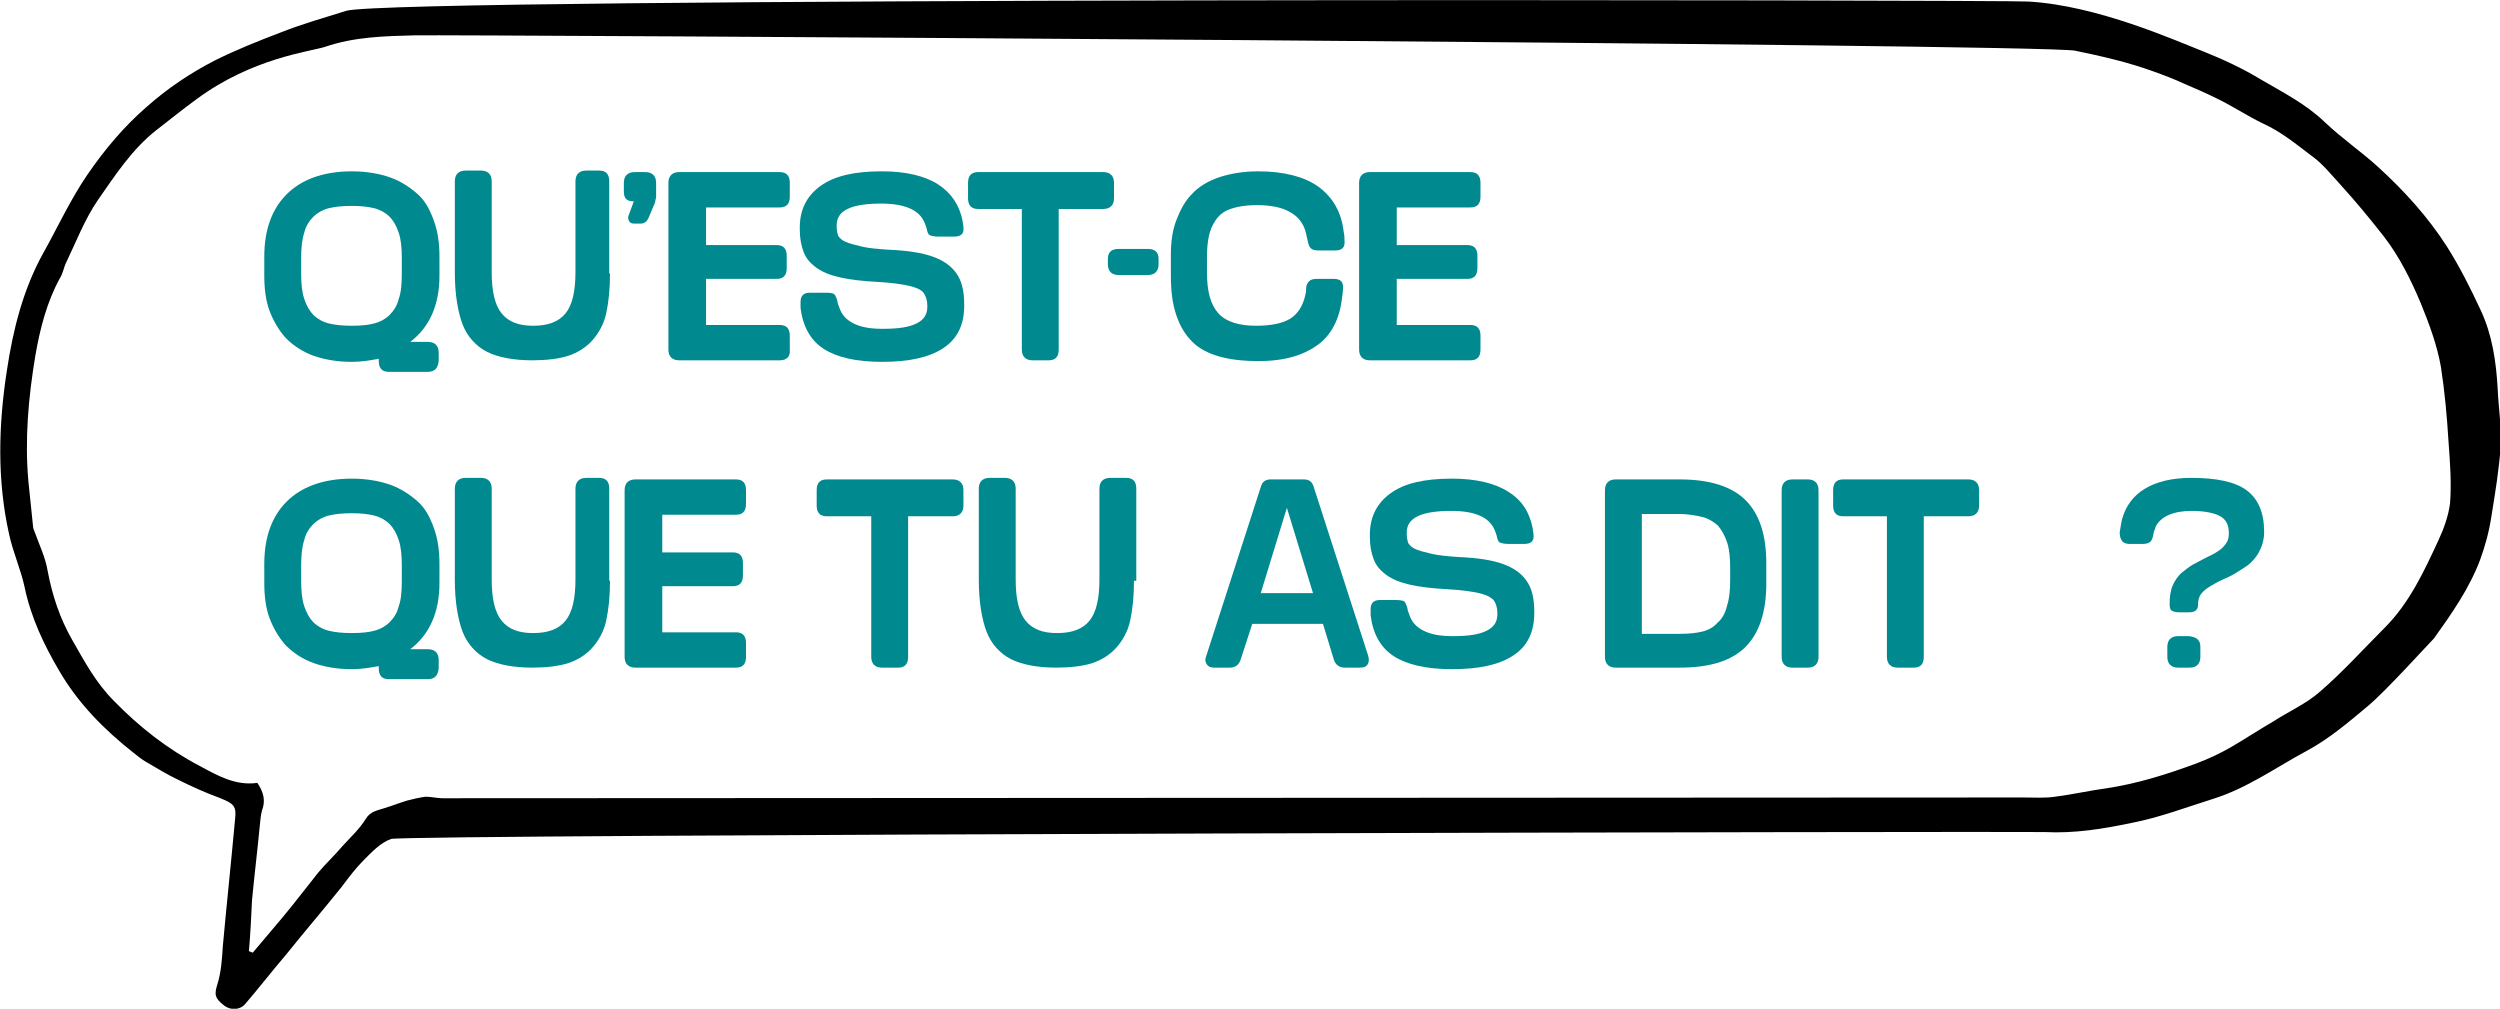 <?xml version="1.0" encoding="utf-8"?>
<!-- Generator: Adobe Illustrator 19.1.0, SVG Export Plug-In . SVG Version: 6.00 Build 0)  -->
<svg version="1.1" id="Calque_1" xmlns="http://www.w3.org/2000/svg" xmlns:xlink="http://www.w3.org/1999/xlink" x="0px" y="0px"
	 viewBox="13 100.7 325.4 131.3" style="enable-background:new 13 100.7 325.4 131.3;" xml:space="preserve">
<style type="text/css">
	.st0{enable-background:new    ;}
	.st1{fill:#008A90;}
</style>
<g>
	<path d="M321.2,192.6c-2.5,2.1-5.1,4.3-7.9,5.8c-4.1,2.2-7.8,4.9-12.3,6.3c-3.5,1.1-6.9,2.4-10.5,3.1c-3.8,0.8-7.5,1.4-11.4,1.2
		c-1.9-0.1-213.6,0.3-215.2,0.9c-1.4,0.5-2.5,1.7-3.6,2.8c-1,1-1.9,2.2-2.8,3.4c-2.4,3-4.9,5.9-7.3,8.9c-1.8,2.1-3.5,4.3-5.3,6.4
		c-0.7,0.8-1.9,0.8-2.7,0.2c-1.3-1-1.3-1.5-0.9-2.8c0.5-1.6,0.6-3.3,0.7-4.9c0.5-5.5,1.1-11.1,1.6-16.6c0.2-1.7-0.2-2-1.9-2.7
		c-1.9-0.7-3.7-1.5-5.5-2.4c-1.5-0.7-2.9-1.6-4.3-2.4c-0.5-0.3-1-0.7-1.5-1.1c-3.8-3-7.2-6.4-9.7-10.7c-2-3.4-3.7-7-4.5-10.9
		c-0.5-2.3-1.5-4.5-2-6.8c-1.6-7.1-1.4-14.3-0.3-21.4c0.8-5.3,2.1-10.5,4.7-15.2c1.9-3.4,3.6-7.1,5.8-10.3c2.2-3.2,4.7-6.2,7.7-8.8
		c2.7-2.4,5.7-4.4,8.8-6c2.8-1.4,5.8-2.6,8.7-3.7c2.8-1.1,5.6-1.9,8.5-2.8c6.5-1.8,217.7-1.4,218.9-1.2c9,0.5,19.2,5.1,22.8,6.5
		c2.5,1,5.1,2.2,7.4,3.6c2.9,1.7,5.9,3.2,8.4,5.6c2.2,2.1,4.7,3.8,6.9,5.8c3.4,3.1,6.5,6.5,9,10.4c1.7,2.7,3.1,5.5,4.4,8.3
		c1.5,3.2,2,6.7,2.2,10.2c0.1,2.4,0.5,4.9,0.4,7.3c-0.2,3.1-0.7,6.1-1.2,9.2c-0.3,2-0.8,3.9-1.5,5.8c-1.4,3.7-3.7,7-6,10.2
		C329,184.6,323.5,190.7,321.2,192.6z M45.4,224.5c0.2,0.1,0.3,0.1,0.5,0.2c1.3-1.5,2.5-3,3.8-4.5c1.6-1.9,3.1-3.9,4.7-5.9
		c1-1.2,2.2-2.3,3.2-3.5c1-1.1,2.2-2.2,3-3.5c0.6-1,1.5-1.1,2.4-1.4c1-0.3,2-0.7,3-1c0.8-0.2,1.6-0.4,2.4-0.5c0.7,0,1.5,0.2,2.2,0.2
		c1.2,0,204.6-0.1,205.8-0.1c1.4,0,2.8,0.1,4.1-0.1c2.3-0.3,4.5-0.8,6.7-1.1c4-0.6,7.8-1.8,11.6-3.2c1.6-0.6,3.1-1.3,4.5-2.1
		c1.9-1.1,3.7-2.3,5.6-3.4c2-1.3,4.3-2.3,6.1-3.9c3-2.6,5.6-5.5,8.4-8.3c3.2-3.2,5.1-7.3,7-11.4c0.7-1.5,1.3-3.2,1.5-4.8
		c0.2-2.7,0-5.3-0.2-8c-0.2-3.3-0.5-6.6-1-9.8c-0.5-2.8-1.5-5.5-2.6-8.2c-1.3-3.1-2.8-6.1-4.8-8.7c-1.8-2.3-3.7-4.6-5.7-6.8
		c-1.2-1.3-2.3-2.7-3.7-3.7c-2-1.5-3.9-3.1-6.3-4.2c-2.1-1-4-2.3-6.1-3.3c-1.4-0.7-2.8-1.3-4.2-1.9c-1.3-0.6-2.6-1.1-4-1.6
		c-3.3-1.2-6.8-2-10.2-2.7c-4.6-0.9-211.3-2.1-216.1-2c-4,0.1-7.9,0.2-11.7,1.5c-1.8,0.6-9.4,1.4-16.7,6.8c-1.8,1.3-3.5,2.7-5.2,4
		c-3.2,2.5-5.4,5.9-7.7,9.2c-1.7,2.5-2.8,5.4-4.1,8.1c-0.3,0.6-0.4,1.4-0.8,2c-1.7,3.1-2.6,6.6-3.2,10.1c-0.9,5.4-1.4,10.9-0.9,16.4
		c0.2,1.9,0.4,3.9,0.6,5.8c0,0.2,0.1,0.5,0.2,0.7c0.6,1.7,1.4,3.3,1.7,5.1c0.6,3.2,1.6,6.2,3.2,9s3.1,5.6,5.4,7.9
		c3.3,3.4,7,6.3,11.2,8.5c2.4,1.3,4.7,2.6,7.5,2.2c0.8,1.2,1.1,2.3,0.6,3.6c-0.2,0.7-0.2,1.4-0.3,2.1c-0.3,3.2-0.7,6.4-1,9.6
		C45.7,220,45.6,222.2,45.4,224.5z"/>
	<g>
		<g class="st0">
			<path class="st1" d="M68.7,149.1h-5.1c-0.9,0-1.3-0.5-1.3-1.4v-0.3c-1.1,0.2-2.2,0.4-3.5,0.4c-1.9,0-3.6-0.3-5-0.8
				s-2.6-1.3-3.6-2.3c-0.9-1-1.6-2.2-2.1-3.5s-0.7-2.9-0.7-4.6v-2.5c0-3.5,1-6.2,2.9-8.1s4.7-3,8.5-3c1.9,0,3.6,0.3,5,0.8
				s2.6,1.3,3.6,2.2s1.6,2.1,2.1,3.5s0.7,2.9,0.7,4.6v2.5c0,3.8-1.3,6.7-3.8,8.6h2.3c0.9,0,1.4,0.5,1.4,1.4v1.1
				C70,148.6,69.6,149.1,68.7,149.1z M65.3,136.3v-2c0-1.3-0.1-2.4-0.4-3.3c-0.3-0.9-0.7-1.6-1.2-2.1s-1.2-0.9-2-1.1
				s-1.8-0.3-2.9-0.3c-1.2,0-2.2,0.1-3,0.3s-1.5,0.6-2,1.1s-1,1.2-1.2,2.1c-0.3,0.9-0.4,2-0.4,3.3v2c0,1.3,0.1,2.4,0.4,3.3
				s0.7,1.6,1.2,2.1s1.2,0.9,2,1.1c0.8,0.2,1.8,0.3,3,0.3s2.2-0.1,2.9-0.3c0.8-0.2,1.5-0.6,2-1.1s1-1.2,1.2-2.1
				C65.2,138.8,65.3,137.7,65.3,136.3z"/>
			<path class="st1" d="M92.4,136.3c0,2.1-0.2,3.8-0.5,5.2s-1,2.6-1.8,3.5s-1.9,1.6-3.1,2s-2.9,0.6-4.7,0.6c-2.5,0-4.5-0.4-5.9-1.1
				s-2.6-2-3.2-3.6s-1-3.9-1-6.7v-11.9c0-0.9,0.5-1.4,1.4-1.4h2c0.9,0,1.4,0.5,1.4,1.4v11.8c0,2.5,0.4,4.3,1.3,5.4s2.2,1.6,4.1,1.6
				c1.9,0,3.3-0.5,4.2-1.6s1.3-2.9,1.3-5.4v-11.8c0-0.9,0.5-1.4,1.4-1.4H91c0.9,0,1.3,0.5,1.3,1.4V136.3z"/>
			<path class="st1" d="M98.2,127.2l-0.8,1.9c-0.2,0.4-0.5,0.7-1,0.7h-0.9c-0.3,0-0.5-0.1-0.6-0.3s-0.2-0.4-0.1-0.7l0.7-1.9h-0.1
				c-0.4,0-0.7-0.1-0.9-0.3s-0.3-0.5-0.3-1v-1.1c0-0.9,0.5-1.4,1.4-1.4H97c0.9,0,1.4,0.5,1.4,1.4v1.9
				C98.3,126.7,98.3,127,98.2,127.2z"/>
			<path class="st1" d="M114.5,147.6h-13.1c-0.9,0-1.4-0.5-1.4-1.4v-21.7c0-0.9,0.5-1.4,1.4-1.4h13.1c0.9,0,1.3,0.5,1.3,1.4v1.8
				c0,0.9-0.4,1.4-1.3,1.4h-9.6v4.9h9.2c0.9,0,1.3,0.5,1.3,1.4v1.6c0,0.9-0.4,1.4-1.3,1.4h-9.2v6h9.6c0.9,0,1.3,0.5,1.3,1.4v1.8
				C115.9,147.1,115.4,147.6,114.5,147.6z"/>
			<path class="st1" d="M128.6,133.2c2.5,0.1,4.4,0.4,5.8,0.9s2.4,1.2,3.1,2.2s1,2.3,1,4v0.2c0,2.5-0.9,4.3-2.7,5.5
				c-1.8,1.2-4.4,1.8-8,1.8c-3.4,0-5.9-0.6-7.6-1.7c-1.7-1.1-2.7-2.9-3-5.3c0-0.1,0-0.2,0-0.4c0-0.2,0-0.3,0-0.4
				c0-0.8,0.4-1.2,1.2-1.2h2.2c0.5,0,0.9,0.1,1,0.2s0.3,0.5,0.4,0.9c0,0.2,0.1,0.5,0.2,0.7c0.3,1,0.9,1.7,1.9,2.2s2.2,0.7,3.8,0.7
				c2,0,3.4-0.2,4.4-0.7c1-0.5,1.4-1.2,1.4-2.2v-0.1c0-0.7-0.2-1.3-0.5-1.7s-1-0.7-1.9-0.9s-2.2-0.4-4-0.5c-2-0.1-3.7-0.3-5-0.6
				s-2.3-0.7-3.1-1.3s-1.3-1.2-1.6-2s-0.5-1.7-0.5-2.9v-0.3c0-2.3,0.9-4.1,2.7-5.4s4.4-1.9,8-1.9c3.1,0,5.6,0.6,7.3,1.7
				s2.8,2.7,3.2,4.8c0,0.2,0.1,0.5,0.1,0.8c0.1,0.8-0.3,1.2-1.2,1.2h-2.1c-0.5,0-0.9-0.1-1.1-0.2s-0.3-0.4-0.4-0.9
				c-0.1-0.3-0.2-0.6-0.3-0.8c-0.7-1.6-2.6-2.4-5.6-2.4c-3.9,0-5.8,0.9-5.8,2.8v0.2c0,0.5,0.1,0.9,0.2,1.2c0.2,0.3,0.5,0.6,1,0.8
				s1.2,0.4,2.1,0.6C126,133,127.2,133.1,128.6,133.2z"/>
			<path class="st1" d="M146.1,127.9h-5.8c-0.9,0-1.3-0.5-1.3-1.4v-2c0-0.9,0.4-1.4,1.3-1.4h16.3c0.9,0,1.4,0.5,1.4,1.4v2
				c0,0.9-0.5,1.4-1.4,1.4h-5.8v18.3c0,0.9-0.4,1.4-1.3,1.4h-2.1c-0.9,0-1.4-0.5-1.4-1.4V127.9z"/>
			<path class="st1" d="M163.8,134.4v0.7c0,0.9-0.5,1.4-1.4,1.4h-3.8c-0.9,0-1.4-0.5-1.4-1.4v-0.7c0-0.9,0.5-1.3,1.4-1.3h3.8
				C163.3,133.1,163.8,133.5,163.8,134.4z"/>
			<path class="st1" d="M176.8,147.7c-2,0-3.7-0.2-5.1-0.6c-1.4-0.4-2.6-1-3.5-1.9c-0.9-0.9-1.6-2-2.1-3.5s-0.7-3.1-0.7-5.2v-2.6
				c0-1.7,0.2-3.2,0.7-4.5s1.1-2.5,2-3.4c0.9-1,2.1-1.7,3.5-2.2c1.5-0.5,3.2-0.8,5.2-0.8c3.3,0,6,0.7,7.8,2c1.9,1.4,3,3.3,3.3,5.9
				c0.1,0.4,0.1,0.8,0.1,1.1c0.1,0.9-0.3,1.3-1.2,1.3h-2.2c-0.5,0-0.8-0.1-1-0.3c-0.2-0.2-0.3-0.5-0.4-1c-0.1-0.5-0.2-0.8-0.2-0.9
				c-0.3-1.3-1-2.2-2.1-2.8c-1-0.6-2.5-0.9-4.3-0.9c-1.5,0-2.7,0.2-3.7,0.6s-1.6,1.1-2.1,2.1c-0.5,1-0.7,2.4-0.7,4.1v2
				c0,2.5,0.5,4.2,1.5,5.3c1,1.1,2.7,1.6,4.9,1.6c1.9,0,3.4-0.3,4.4-0.9s1.7-1.7,2-3.1c0.1-0.3,0.1-0.6,0.1-0.8c0-0.5,0.2-0.8,0.4-1
				c0.2-0.2,0.5-0.3,1-0.3h2.2c0.9,0,1.3,0.4,1.2,1.3c0,0,0,0.4-0.1,1c-0.3,2.9-1.4,5-3.2,6.3S180.3,147.7,176.8,147.7z"/>
			<path class="st1" d="M204.4,147.6h-13.1c-0.9,0-1.4-0.5-1.4-1.4v-21.7c0-0.9,0.5-1.4,1.4-1.4h13.1c0.9,0,1.3,0.5,1.3,1.4v1.8
				c0,0.9-0.4,1.4-1.3,1.4h-9.6v4.9h9.2c0.9,0,1.3,0.5,1.3,1.4v1.6c0,0.9-0.4,1.4-1.3,1.4h-9.2v6h9.6c0.9,0,1.3,0.5,1.3,1.4v1.8
				C205.7,147.1,205.3,147.6,204.4,147.6z"/>
		</g>
		<g class="st0">
			<path class="st1" d="M68.7,189.1h-5.1c-0.9,0-1.3-0.5-1.3-1.4v-0.3c-1.1,0.2-2.2,0.4-3.5,0.4c-1.9,0-3.6-0.3-5-0.8
				s-2.6-1.3-3.6-2.3c-0.9-1-1.6-2.2-2.1-3.5s-0.7-2.9-0.7-4.6v-2.5c0-3.5,1-6.2,2.9-8.1s4.7-3,8.5-3c1.9,0,3.6,0.3,5,0.8
				s2.6,1.3,3.6,2.2s1.6,2.1,2.1,3.5s0.7,2.9,0.7,4.6v2.5c0,3.8-1.3,6.7-3.8,8.6h2.3c0.9,0,1.4,0.5,1.4,1.4v1.1
				C70,188.6,69.6,189.1,68.7,189.1z M65.3,176.3v-2c0-1.3-0.1-2.4-0.4-3.3c-0.3-0.9-0.7-1.6-1.2-2.1s-1.2-0.9-2-1.1
				s-1.8-0.3-2.9-0.3c-1.2,0-2.2,0.1-3,0.3s-1.5,0.6-2,1.1s-1,1.2-1.2,2.1c-0.3,0.9-0.4,2-0.4,3.3v2c0,1.3,0.1,2.4,0.4,3.3
				s0.7,1.6,1.2,2.1s1.2,0.9,2,1.1c0.8,0.2,1.8,0.3,3,0.3s2.2-0.1,2.9-0.3c0.8-0.2,1.5-0.6,2-1.1s1-1.2,1.2-2.1
				C65.2,178.8,65.3,177.7,65.3,176.3z"/>
			<path class="st1" d="M92.4,176.3c0,2.1-0.2,3.8-0.5,5.2s-1,2.6-1.8,3.5s-1.9,1.6-3.1,2s-2.9,0.6-4.7,0.6c-2.5,0-4.5-0.4-5.9-1.1
				s-2.6-2-3.2-3.6s-1-3.9-1-6.7v-11.9c0-0.9,0.5-1.4,1.4-1.4h2c0.9,0,1.4,0.5,1.4,1.4v11.8c0,2.5,0.4,4.3,1.3,5.4s2.2,1.6,4.1,1.6
				c1.9,0,3.3-0.5,4.2-1.6s1.3-2.9,1.3-5.4v-11.8c0-0.9,0.5-1.4,1.4-1.4H91c0.9,0,1.3,0.5,1.3,1.4V176.3z"/>
			<path class="st1" d="M108.8,187.6H95.7c-0.9,0-1.4-0.5-1.4-1.4v-21.7c0-0.9,0.5-1.4,1.4-1.4h13.1c0.9,0,1.3,0.5,1.3,1.4v1.8
				c0,0.9-0.4,1.4-1.3,1.4h-9.6v4.9h9.2c0.9,0,1.3,0.5,1.3,1.4v1.6c0,0.9-0.4,1.4-1.3,1.4h-9.2v6h9.6c0.9,0,1.3,0.5,1.3,1.4v1.8
				C110.1,187.1,109.7,187.6,108.8,187.6z"/>
			<path class="st1" d="M126.4,167.9h-5.8c-0.9,0-1.3-0.5-1.3-1.4v-2c0-0.9,0.4-1.4,1.3-1.4H137c0.9,0,1.4,0.5,1.4,1.4v2
				c0,0.9-0.5,1.4-1.4,1.4h-5.8v18.3c0,0.9-0.4,1.4-1.3,1.4h-2.1c-0.9,0-1.4-0.5-1.4-1.4V167.9z"/>
			<path class="st1" d="M160.6,176.3c0,2.1-0.2,3.8-0.5,5.2s-1,2.6-1.8,3.5s-1.9,1.6-3.1,2s-2.9,0.6-4.7,0.6c-2.5,0-4.5-0.4-5.9-1.1
				s-2.6-2-3.2-3.6s-1-3.9-1-6.7v-11.9c0-0.9,0.5-1.4,1.4-1.4h2c0.9,0,1.4,0.5,1.4,1.4v11.8c0,2.5,0.4,4.3,1.3,5.4s2.2,1.6,4.1,1.6
				c1.9,0,3.3-0.5,4.2-1.6s1.3-2.9,1.3-5.4v-11.8c0-0.9,0.5-1.4,1.4-1.4h2.1c0.9,0,1.3,0.5,1.3,1.4V176.3z"/>
			<path class="st1" d="M174.5,186.5c-0.2,0.7-0.7,1.1-1.4,1.1h-2c-0.5,0-0.8-0.1-1-0.4s-0.3-0.6-0.1-1.1l7.1-22
				c0.2-0.7,0.6-1,1.3-1h4.3c0.7,0,1.1,0.3,1.3,1l7.1,22c0.1,0.4,0.1,0.8-0.1,1.1s-0.5,0.4-1,0.4h-2c-0.7,0-1.2-0.4-1.4-1.1
				l-1.4-4.6h-9.2L174.5,186.5z M183.9,177.9l-3.4-11.1l-3.4,11.1H183.9z"/>
			<path class="st1" d="M202.8,173.2c2.5,0.1,4.4,0.4,5.8,0.9c1.4,0.5,2.4,1.2,3.1,2.2s1,2.3,1,4v0.2c0,2.5-0.9,4.3-2.7,5.5
				c-1.8,1.2-4.4,1.8-8,1.8c-3.4,0-5.9-0.6-7.6-1.7c-1.7-1.1-2.7-2.9-3-5.3c0-0.1,0-0.2,0-0.4c0-0.2,0-0.3,0-0.4
				c0-0.8,0.4-1.2,1.2-1.2h2.2c0.5,0,0.9,0.1,1,0.2s0.3,0.5,0.4,0.9c0,0.2,0.1,0.5,0.2,0.7c0.3,1,0.9,1.7,1.9,2.2s2.2,0.7,3.8,0.7
				c2,0,3.4-0.2,4.4-0.7c1-0.5,1.4-1.2,1.4-2.2v-0.1c0-0.7-0.2-1.3-0.5-1.7c-0.4-0.4-1-0.7-1.9-0.9s-2.2-0.4-4-0.5
				c-2-0.1-3.7-0.3-5-0.6s-2.3-0.7-3.1-1.3s-1.3-1.2-1.6-2s-0.5-1.7-0.5-2.9v-0.3c0-2.3,0.9-4.1,2.7-5.4s4.4-1.9,8-1.9
				c3.1,0,5.6,0.6,7.3,1.7c1.8,1.1,2.8,2.7,3.2,4.8c0,0.2,0.1,0.5,0.1,0.8c0.1,0.8-0.3,1.2-1.2,1.2h-2.1c-0.5,0-0.9-0.1-1.1-0.2
				c-0.2-0.1-0.3-0.4-0.4-0.9c-0.1-0.3-0.2-0.6-0.3-0.8c-0.7-1.6-2.6-2.4-5.6-2.4c-3.9,0-5.8,0.9-5.8,2.8v0.2c0,0.5,0.1,0.9,0.2,1.2
				c0.2,0.3,0.5,0.6,1,0.8s1.2,0.4,2.1,0.6C200.3,173,201.4,173.1,202.8,173.2z"/>
			<path class="st1" d="M231.6,187.6h-8.3c-0.9,0-1.4-0.5-1.4-1.4v-21.7c0-0.9,0.5-1.4,1.4-1.4h8.3c3.9,0,6.8,0.9,8.6,2.7
				s2.7,4.5,2.7,8.2v2.7c0,3.6-0.9,6.4-2.7,8.2S235.6,187.6,231.6,187.6z M231.6,167.6h-4.9v15.6h4.9c1.2,0,2.2-0.1,3-0.3
				s1.5-0.6,2-1.2c0.6-0.5,1-1.3,1.2-2.2c0.3-0.9,0.4-2,0.4-3.4v-1.4c0-1.4-0.1-2.5-0.4-3.4c-0.3-0.9-0.7-1.6-1.2-2.2
				c-0.6-0.5-1.2-0.9-2-1.1S232.7,167.6,231.6,167.6z"/>
			<path class="st1" d="M248.3,187.6h-2c-0.9,0-1.4-0.5-1.4-1.4v-21.7c0-0.9,0.5-1.4,1.4-1.4h2c0.9,0,1.4,0.5,1.4,1.4v21.7
				C249.7,187.1,249.2,187.6,248.3,187.6z"/>
			<path class="st1" d="M258.7,167.9h-5.8c-0.9,0-1.3-0.5-1.3-1.4v-2c0-0.9,0.4-1.4,1.3-1.4h16.3c0.9,0,1.4,0.5,1.4,1.4v2
				c0,0.9-0.5,1.4-1.4,1.4h-5.8v18.3c0,0.9-0.4,1.4-1.3,1.4H260c-0.9,0-1.4-0.5-1.4-1.4V167.9z"/>
		</g>
		<g class="st0">
			<path class="st1" d="M299.1,179.3v0.1c0,0.7-0.4,1-1.2,1h-1.2c-0.5,0-0.8-0.1-1-0.2s-0.3-0.4-0.3-0.8v-0.2c0-0.8,0.1-1.6,0.4-2.3
				s0.7-1.2,1.1-1.6c0.5-0.4,1-0.8,1.5-1.1c0.6-0.3,1.1-0.6,1.7-0.9s1.1-0.5,1.5-0.8c0.5-0.3,0.8-0.6,1.1-1s0.4-0.8,0.4-1.3V170
				c0-1-0.4-1.7-1.1-2.1c-0.7-0.4-2-0.7-3.7-0.7c-2.4,0-4,0.7-4.7,2c-0.1,0.4-0.3,0.7-0.3,1c-0.1,0.5-0.2,0.8-0.4,1s-0.6,0.3-1,0.3
				h-1.7c-0.4,0-0.8-0.1-1-0.4s-0.3-0.6-0.3-1.1c0.1-0.7,0.2-1.2,0.3-1.7c0.5-1.8,1.5-3.1,3-4s3.5-1.4,6-1.4c3.3,0,5.7,0.5,7.2,1.6
				c1.5,1.1,2.3,2.9,2.3,5.4v0.1c0,0.8-0.2,1.6-0.5,2.2c-0.3,0.7-0.7,1.2-1.2,1.7s-1.1,0.8-1.7,1.2s-1.2,0.7-1.9,1s-1.2,0.6-1.7,0.9
				s-0.9,0.6-1.2,1S299.1,178.9,299.1,179.3z M299.4,184.9v1.3c0,0.9-0.5,1.4-1.4,1.4h-1.5c-0.9,0-1.4-0.5-1.4-1.4v-1.3
				c0-0.9,0.5-1.4,1.4-1.4h1.4C298.9,183.6,299.4,184,299.4,184.9z"/>
		</g>
	</g>
</g>
</svg>
